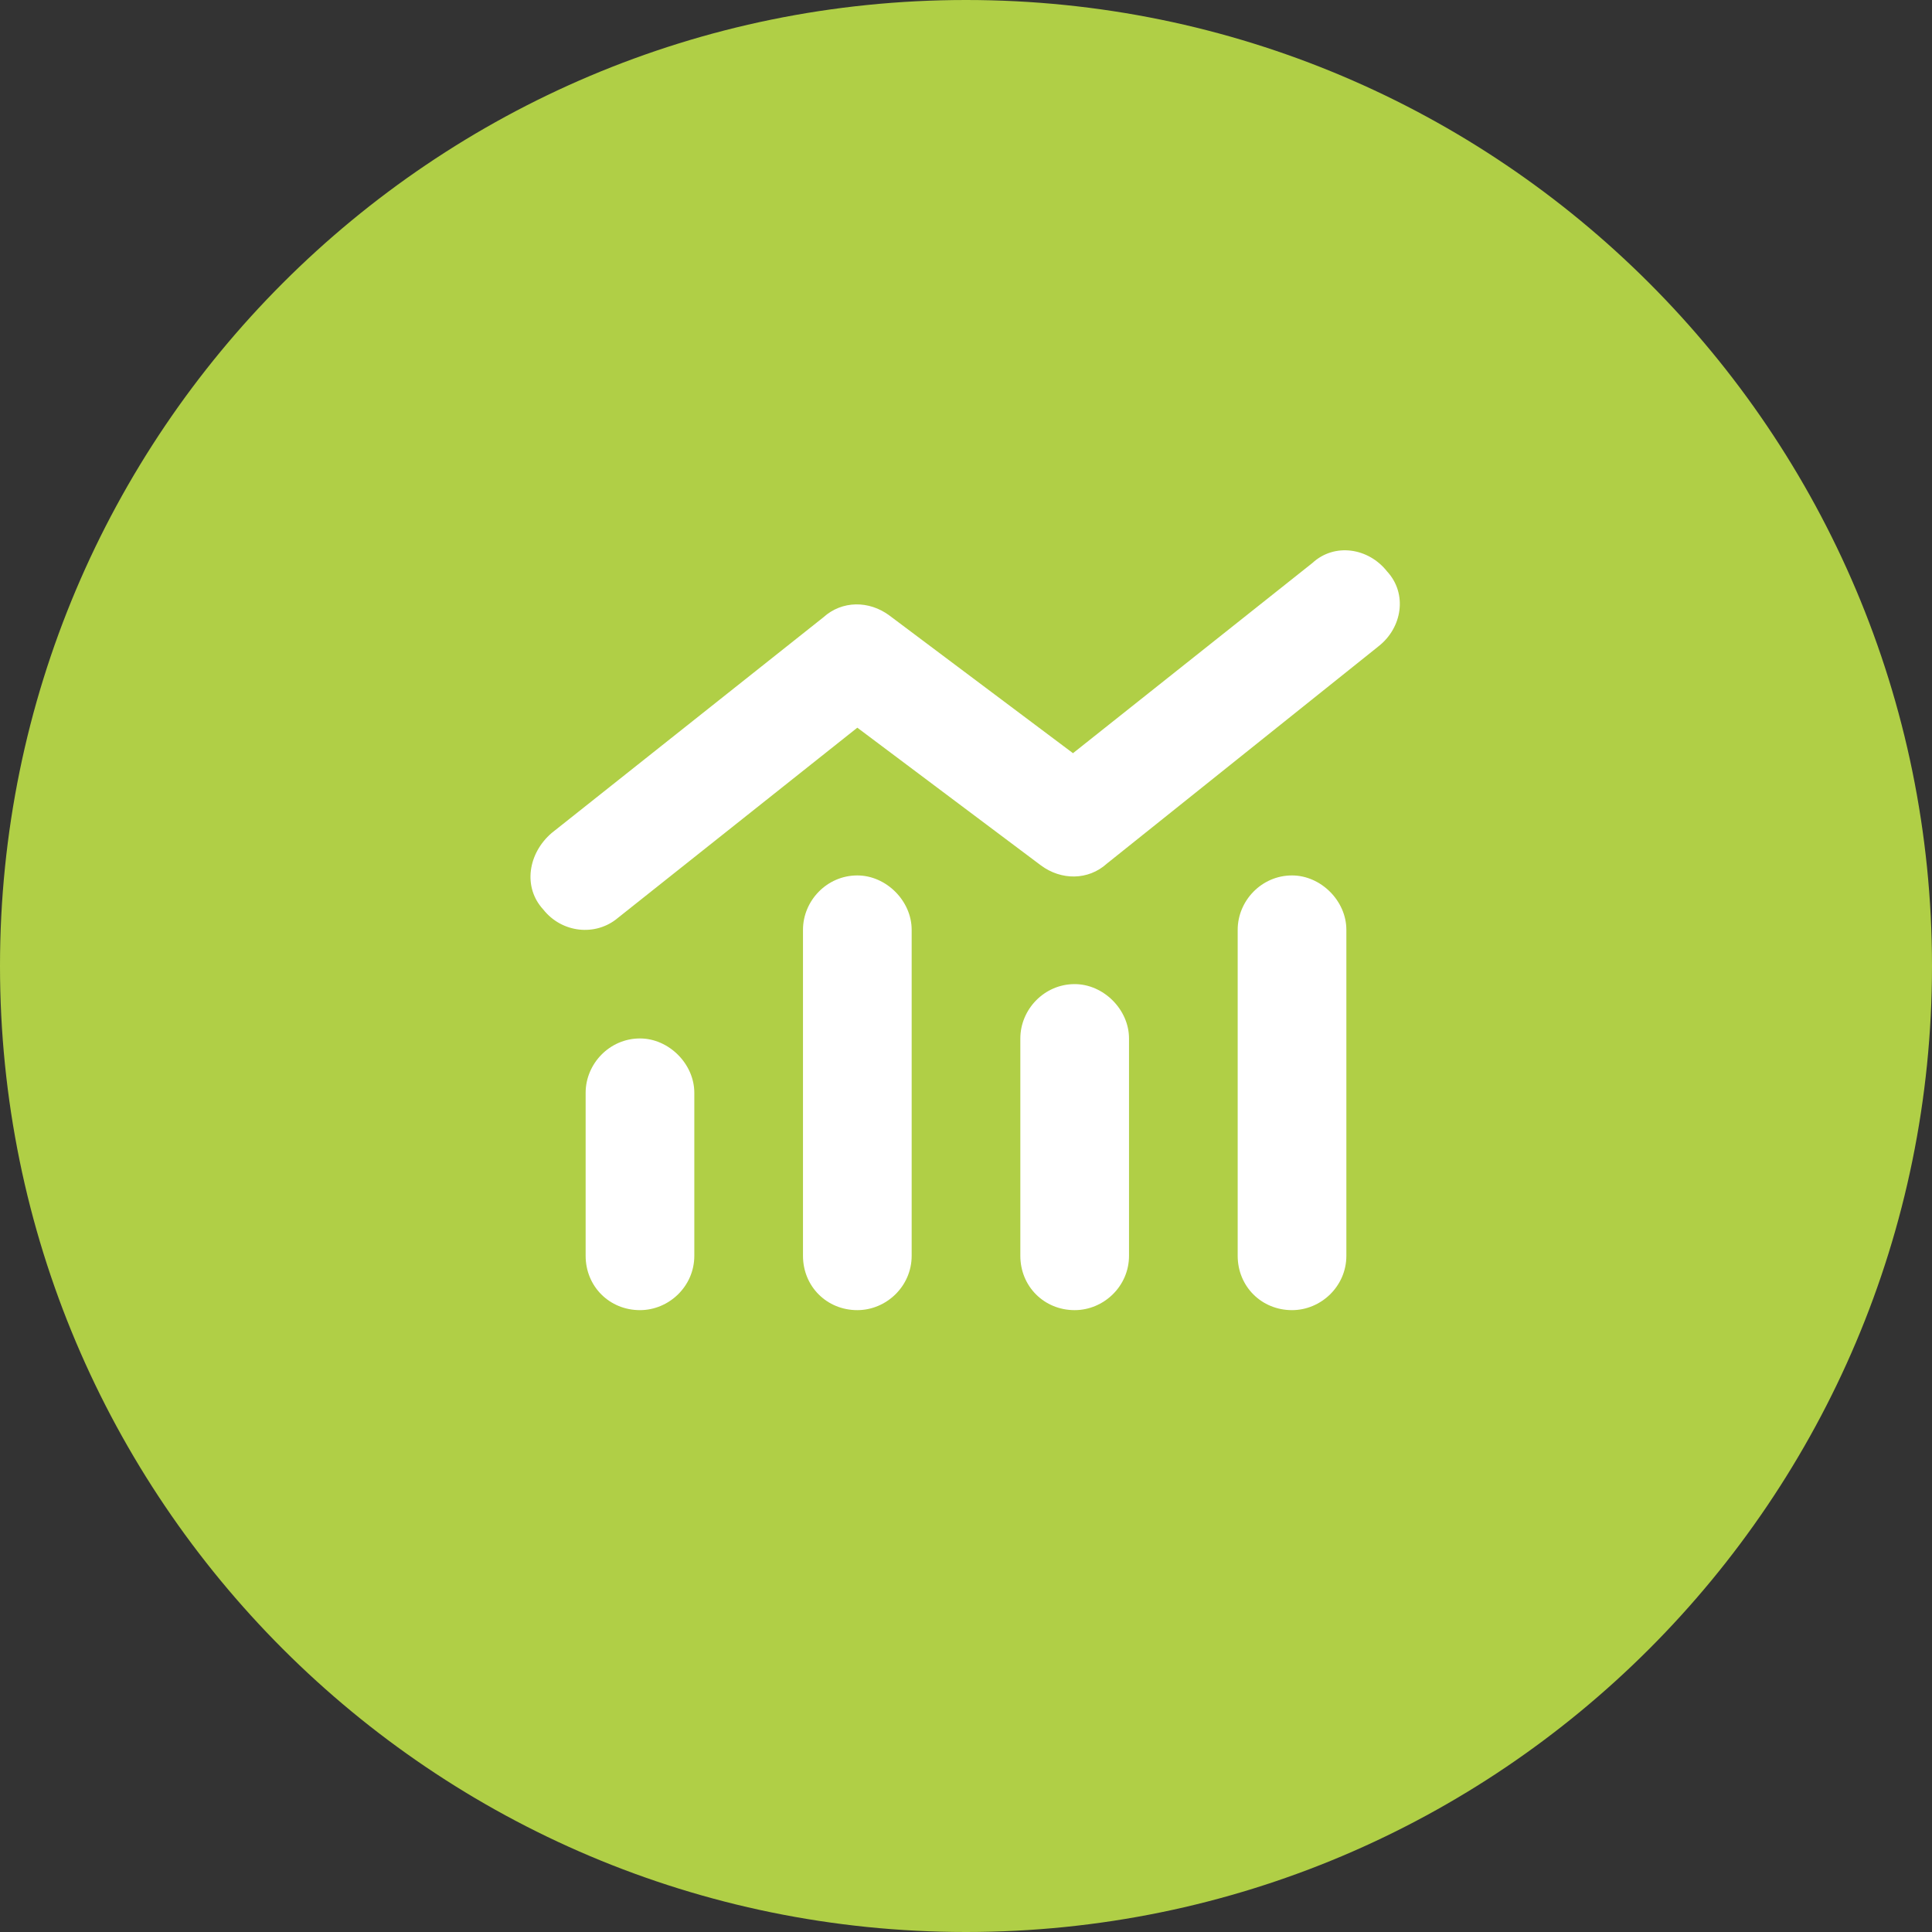 <svg width="40" height="40" viewBox="0 0 40 40" fill="none" xmlns="http://www.w3.org/2000/svg">
<rect x="0" y="0" width="40" height="40" fill="#333333" stroke="none"/>
<g clip-path="url(#clip0_3_31)">
<path d="M20 40C31.046 40 40 31.046 40 20C40 8.954 31.046 0 20 0C8.954 0 0 8.954 0 20C0 31.046 8.954 40 20 40Z" fill="#B0CF46"/>
<path d="M22.918 17.879C22.531 18.23 21.969 18.23 21.547 17.914L17.75 15.066L12.793 19.004C12.336 19.391 11.633 19.32 11.246 18.828C10.824 18.371 10.93 17.668 11.422 17.246L17.047 12.781C17.434 12.43 17.996 12.43 18.418 12.746L22.215 15.594L27.172 11.656C27.629 11.234 28.332 11.34 28.719 11.832C29.141 12.289 29.035 12.992 28.543 13.379L22.918 17.879ZM16.625 19.25C16.625 18.652 17.117 18.125 17.75 18.125C18.348 18.125 18.875 18.652 18.875 19.25V26C18.875 26.633 18.348 27.125 17.75 27.125C17.117 27.125 16.625 26.633 16.625 26V19.25ZM12.125 22.625C12.125 22.027 12.617 21.5 13.25 21.5C13.848 21.5 14.375 22.027 14.375 22.625V26C14.375 26.633 13.848 27.125 13.25 27.125C12.617 27.125 12.125 26.633 12.125 26V22.625ZM23.375 21.5V26C23.375 26.633 22.848 27.125 22.25 27.125C21.617 27.125 21.125 26.633 21.125 26V21.5C21.125 20.902 21.617 20.375 22.25 20.375C22.848 20.375 23.375 20.902 23.375 21.5ZM25.625 19.25C25.625 18.652 26.117 18.125 26.75 18.125C27.348 18.125 27.875 18.652 27.875 19.25V26C27.875 26.633 27.348 27.125 26.75 27.125C26.117 27.125 25.625 26.633 25.625 26V19.25Z" fill="white"/>
</g>
<defs>
<clipPath id="clip0_3_31">
<rect width="40" height="40" fill="white"/>
</clipPath>
</defs>
</svg>
